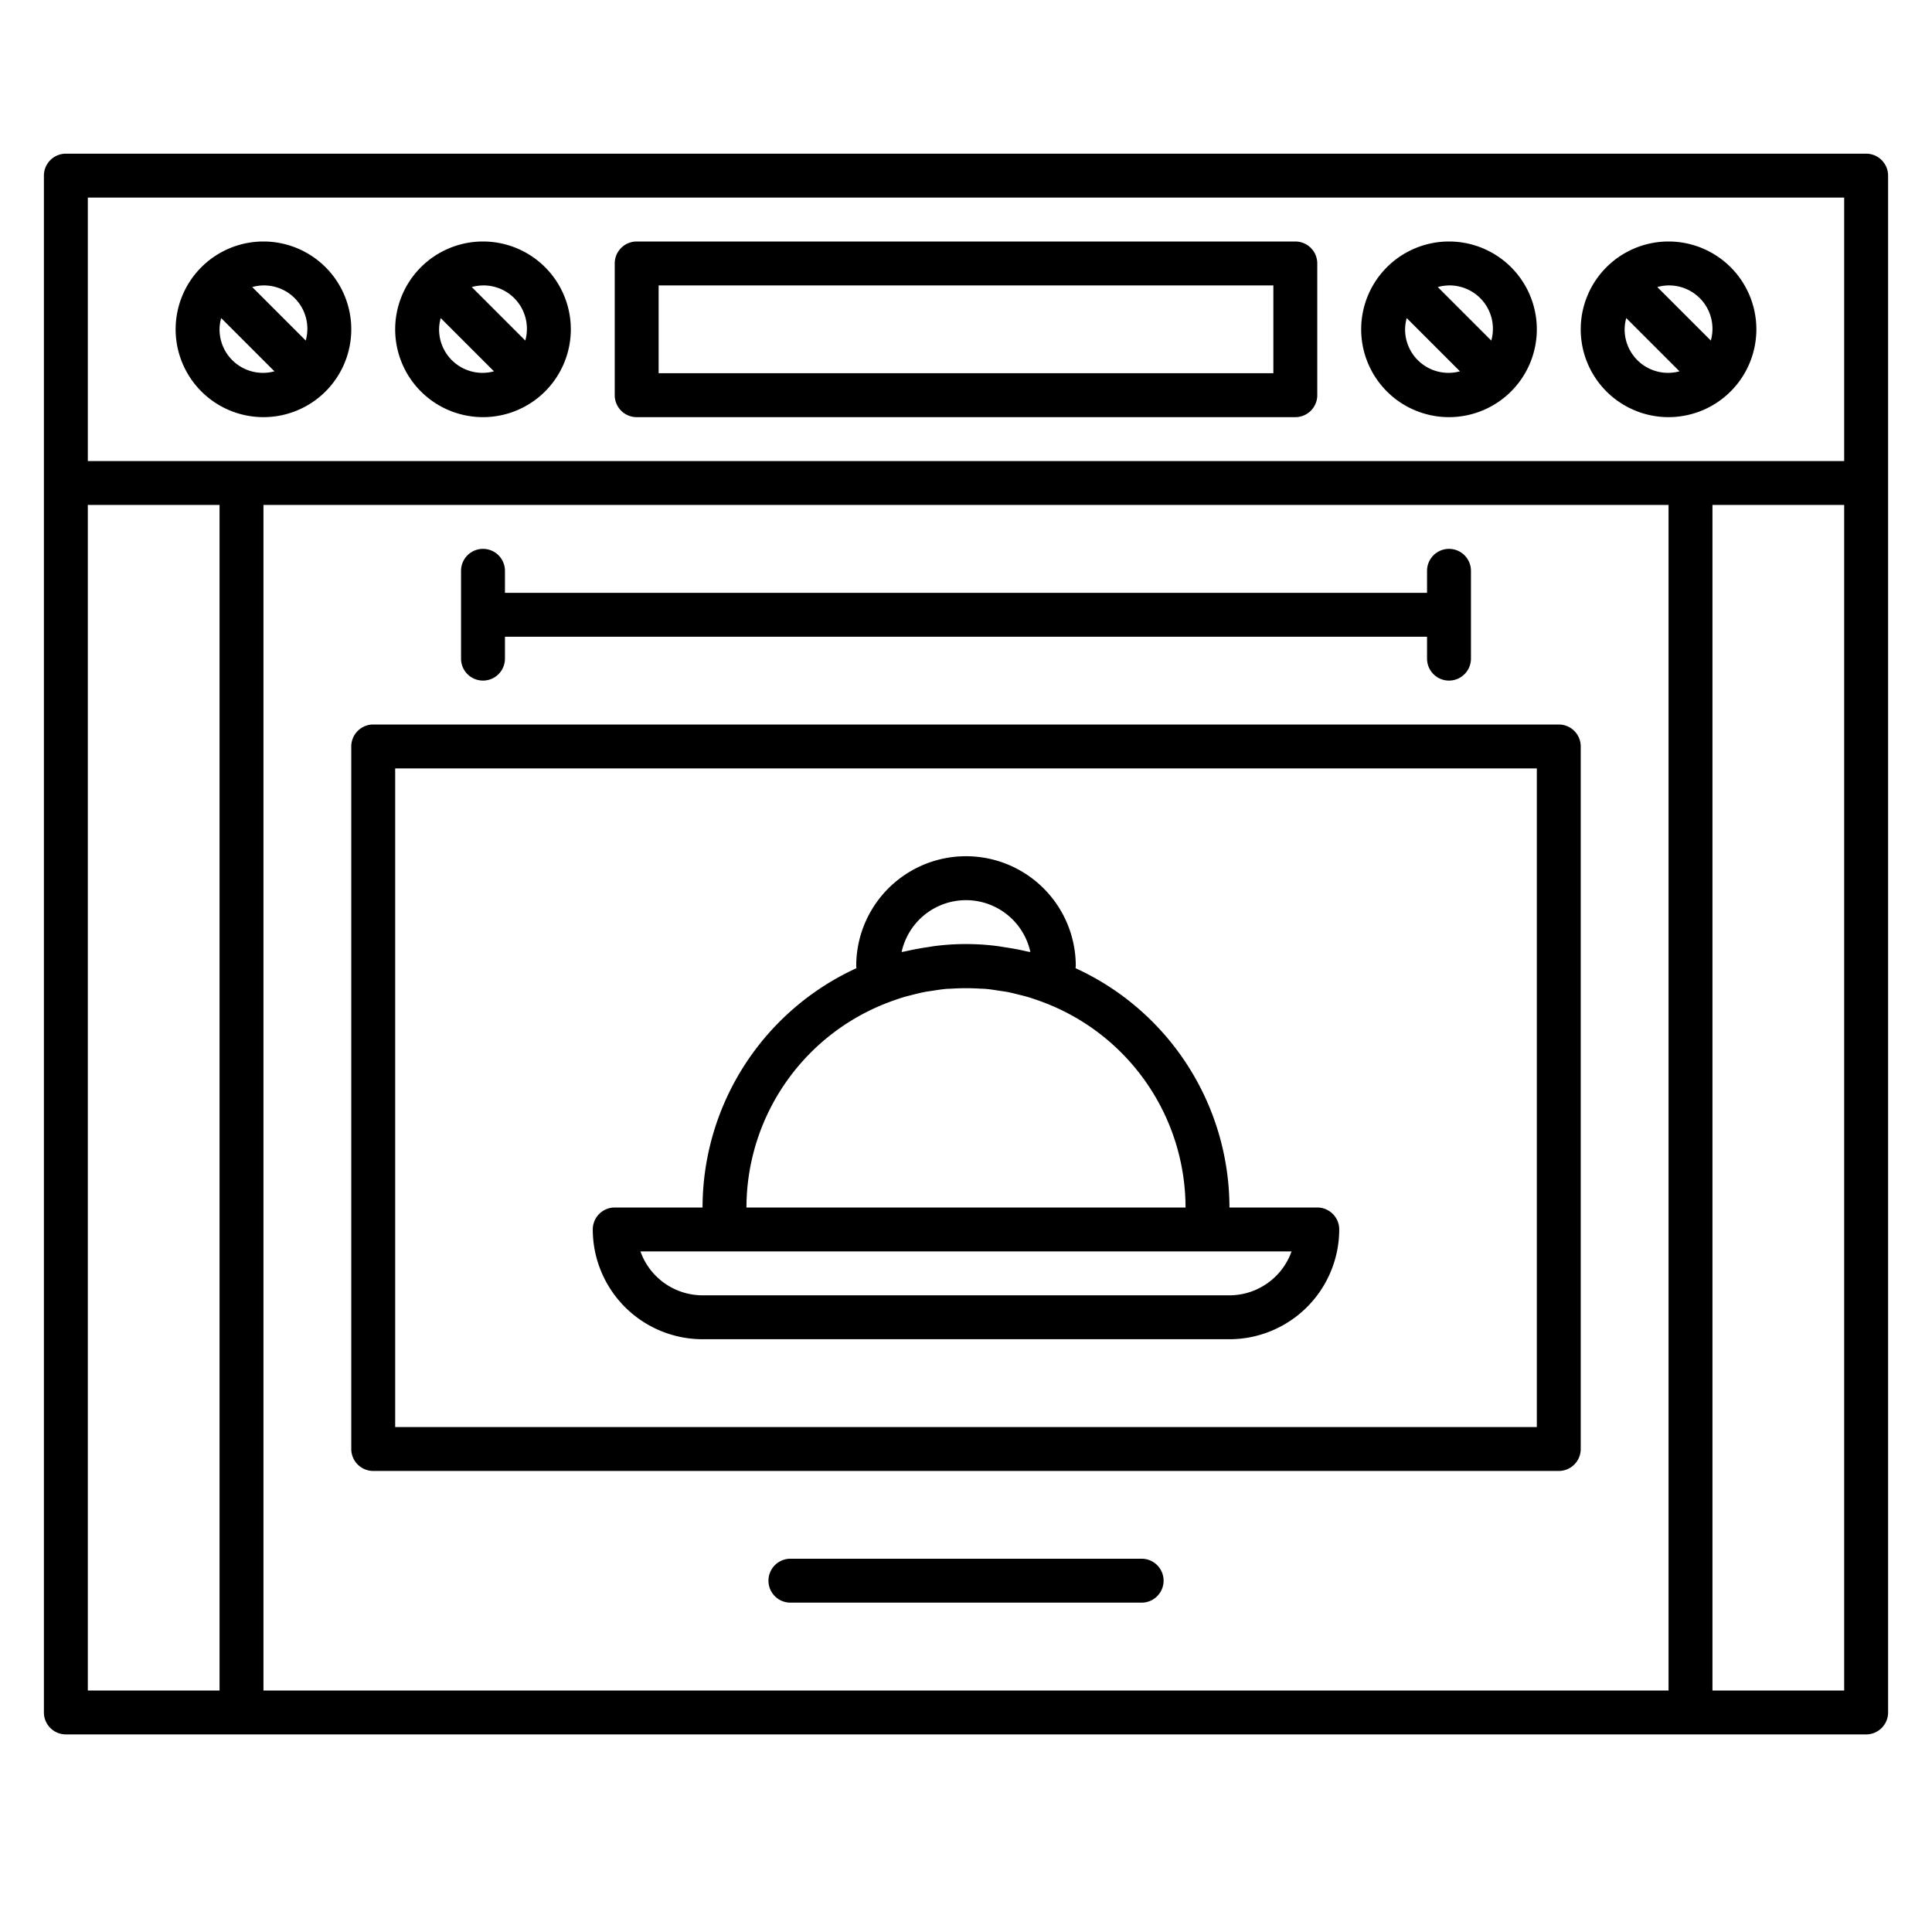 <svg height='300px' width='300px'  fill="#000000" xmlns="http://www.w3.org/2000/svg" viewBox="0 0 88 88" x="0px" y="0px"><title>oven, kitchen, stove, food, appliance</title><g data-name="Oven/Stove/dome"><path d="M71,33H17a1,1,0,0,0-1,1V66a1,1,0,0,0,1,1H71a1,1,0,0,0,1-1V34A1,1,0,0,0,71,33ZM70,65H18V35H70ZM85,7H3A1,1,0,0,0,2,8V78a1,1,0,0,0,1,1H85a1,1,0,0,0,1-1V8A1,1,0,0,0,85,7ZM4,9H84V21H4ZM4,23h6V77H4Zm8,54V23H76V77Zm72,0H78V23h6ZM29,19H59a1,1,0,0,0,1-1V12a1,1,0,0,0-1-1H29a1,1,0,0,0-1,1v6A1,1,0,0,0,29,19Zm1-6H58v4H30Zm-8,6a4,4,0,1,0-4-4A3.998,3.998,0,0,0,22,19Zm-2-4a1.997,1.997,0,0,1,.074-.512l2.425,2.425A1.977,1.977,0,0,1,20,15Zm4,0a1.997,1.997,0,0,1-.074.512l-2.437-2.437A1.975,1.975,0,0,1,24,15Zm-8,0a4,4,0,1,0-4,4A3.998,3.998,0,0,0,16,15Zm-2,0a1.997,1.997,0,0,1-.074.512l-2.437-2.437A1.975,1.975,0,0,1,14,15Zm-4,0a1.997,1.997,0,0,1,.074-.512l2.425,2.425A1.977,1.977,0,0,1,10,15Zm56,4a4,4,0,1,0-4-4A3.998,3.998,0,0,0,66,19Zm-2-4a1.997,1.997,0,0,1,.074-.512l2.425,2.425A1.977,1.977,0,0,1,64,15Zm4,0a1.997,1.997,0,0,1-.074.512l-2.437-2.437A1.975,1.975,0,0,1,68,15Zm8,4a4,4,0,1,0-4-4A3.998,3.998,0,0,0,76,19Zm-2-4a1.997,1.997,0,0,1,.074-.512l2.425,2.425A1.977,1.977,0,0,1,74,15Zm4,0a1.997,1.997,0,0,1-.074.512l-2.437-2.437A1.975,1.975,0,0,1,78,15ZM21,30V26a1,1,0,0,1,2,0v1.002H65V26a1,1,0,0,1,2,0v1.997l.001.005L67,28.007V30a1,1,0,0,1-2,0v-.998H23V30a1,1,0,0,1-2,0ZM53,71.998a1,1,0,0,1-1,1H36.002a1,1,0,1,1,0-2H52A1,1,0,0,1,53,71.998ZM32,61H56a5.006,5.006,0,0,0,5-5,1,1,0,0,0-1-1H56a12.007,12.007,0,0,0-7.01-10.9c.001-.036.01-.064.01-.1a5,5,0,0,0-10,0c0,.037.009.064.01.1A12.007,12.007,0,0,0,32,55H28a1,1,0,0,0-1,1A5.006,5.006,0,0,0,32,61Zm9.067-17.635a3.001,3.001,0,0,1,5.865,0c-.061-.015-.124-.02-.185-.035-.323-.076-.652-.136-.985-.185-.13-.02-.26-.045-.391-.06a11.166,11.166,0,0,0-2.745,0c-.131.015-.26.04-.391.06-.333.049-.661.109-.985.185C41.191,43.344,41.128,43.349,41.067,43.365Zm-.426,2.228c.188-.068.377-.133.568-.189.115-.033.232-.06.348-.09.19-.048.379-.096.571-.133.116-.022.235-.036.352-.054.197-.03.393-.063.591-.081.108-.01.218-.01.327-.017a10.059,10.059,0,0,1,1.203,0c.109.006.219.006.327.017.198.018.395.051.591.081.117.018.236.032.352.054.192.036.382.085.571.133.116.029.233.056.348.09.191.056.38.121.568.189A10.008,10.008,0,0,1,54,55H34A10.008,10.008,0,0,1,40.641,45.593ZM33,57H58.829A3.006,3.006,0,0,1,56,59H32a3.006,3.006,0,0,1-2.829-2Z"></path></g></svg>
